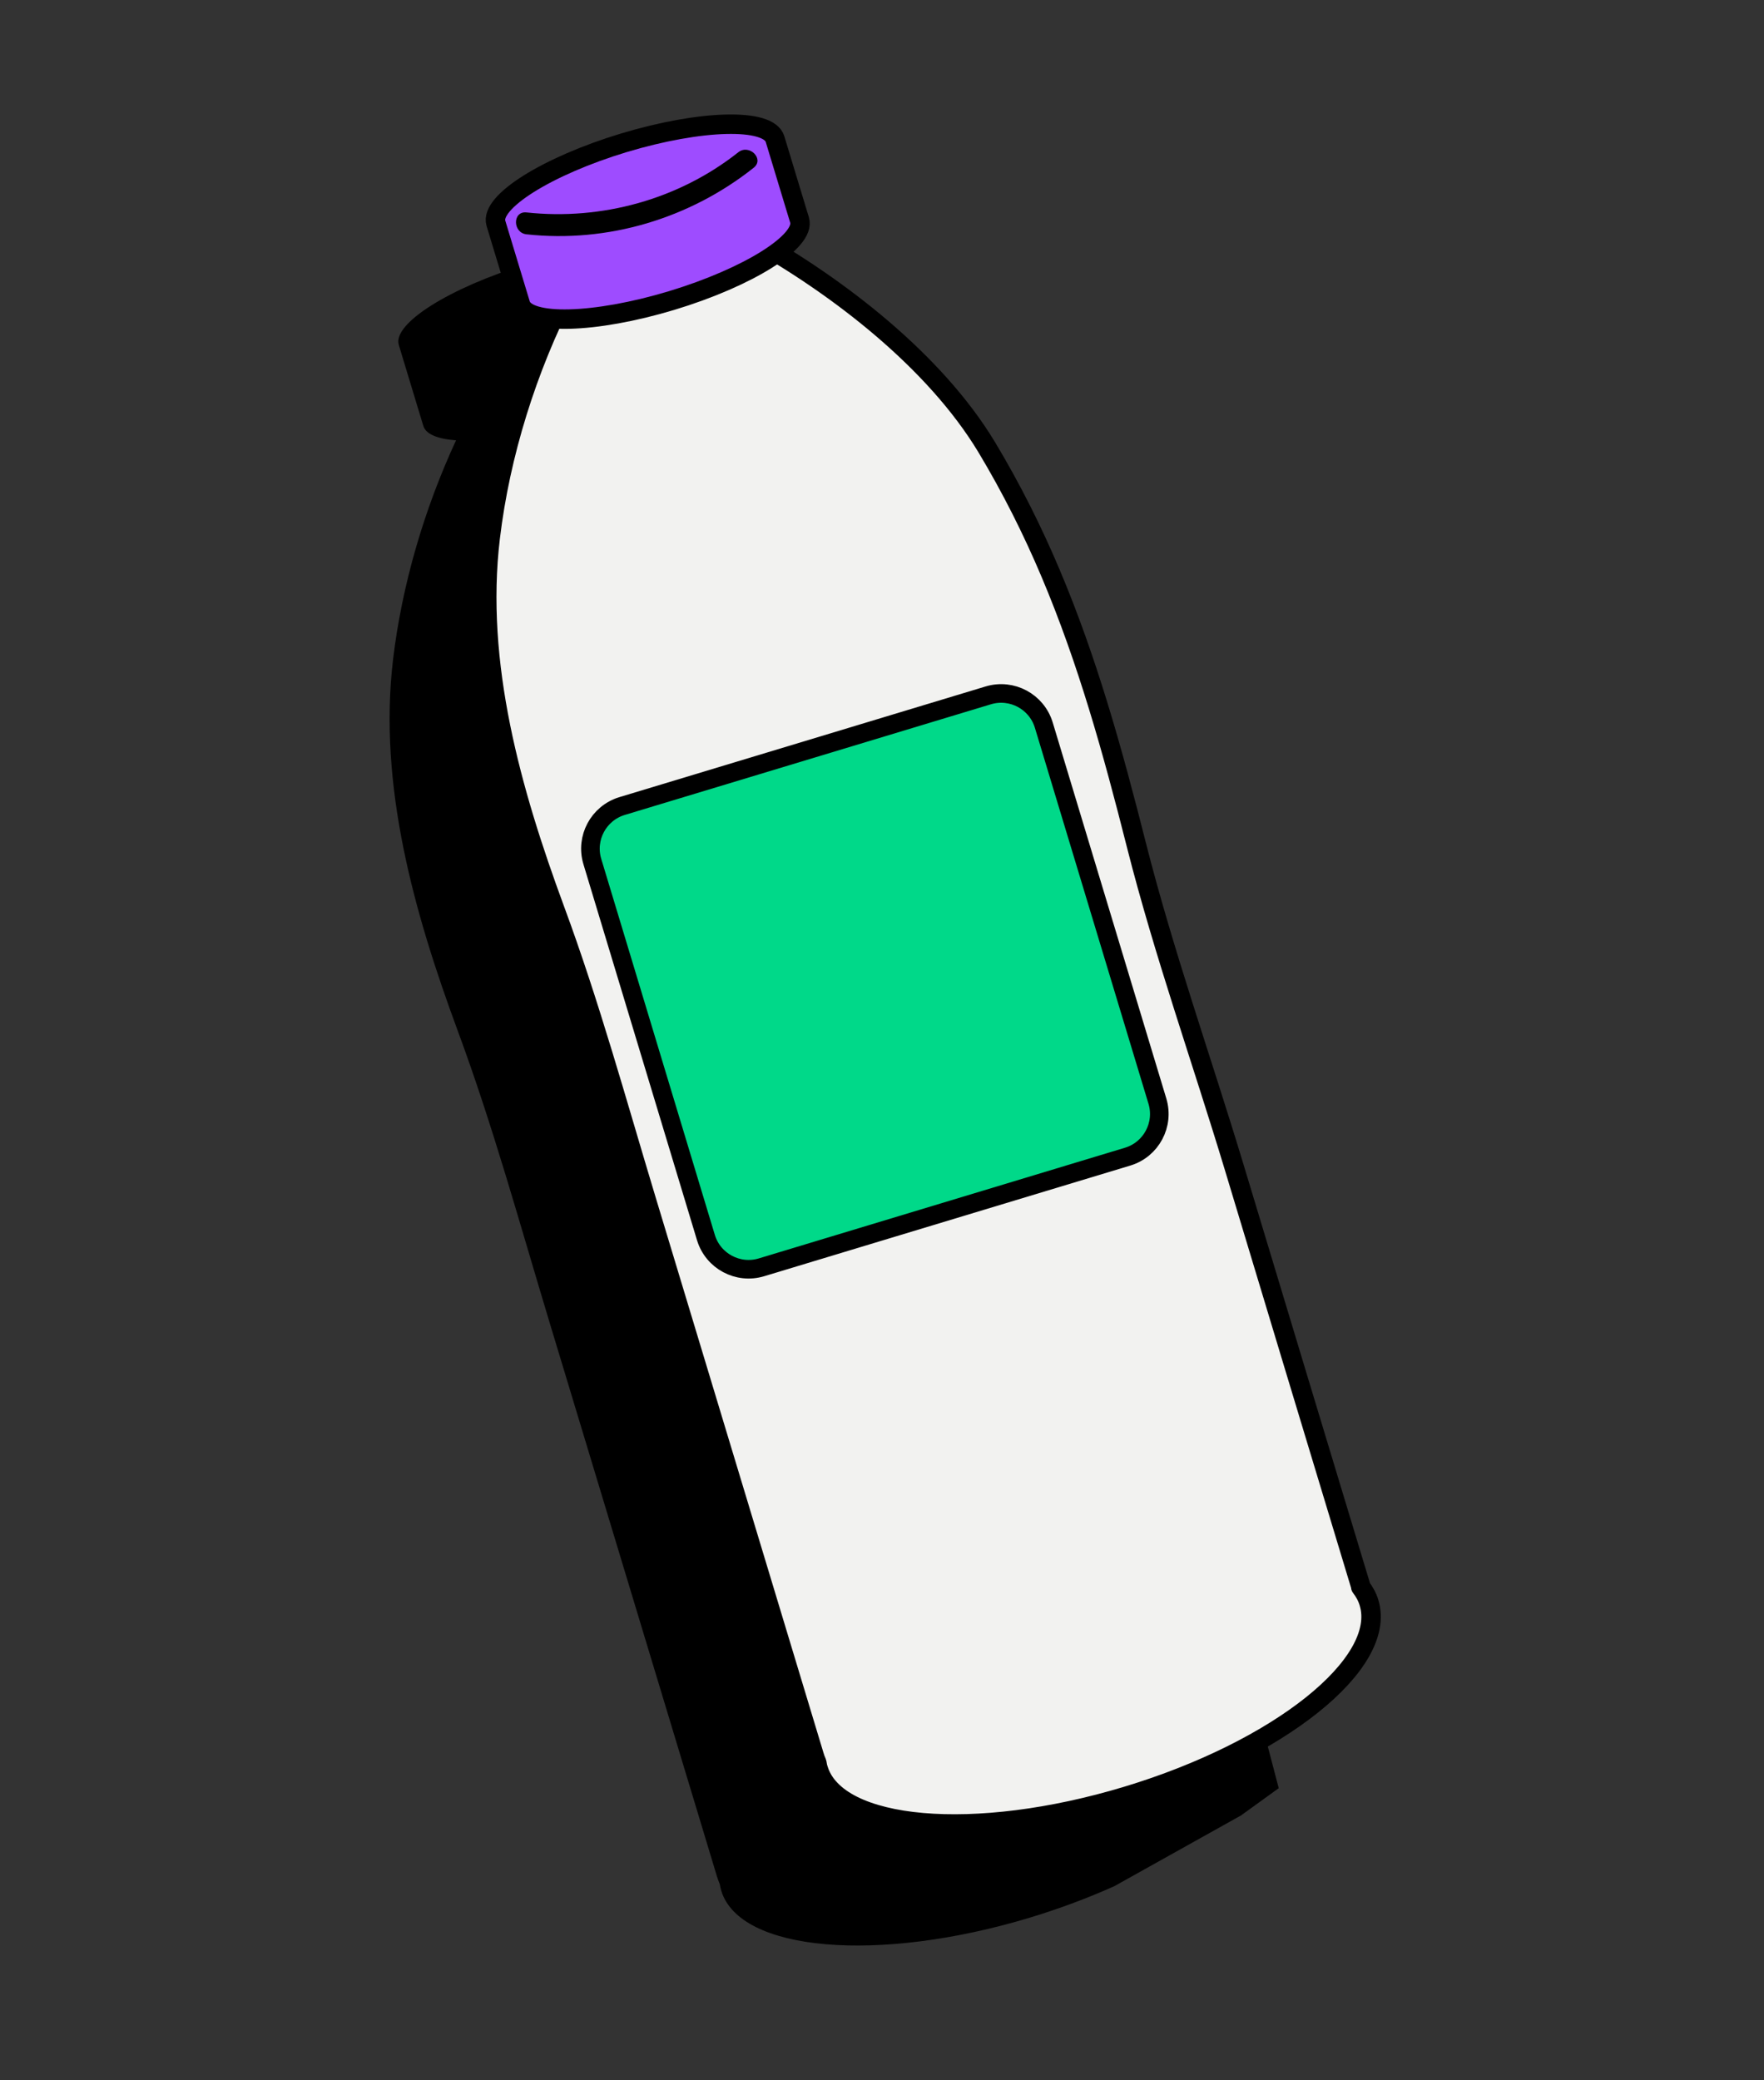 <svg xmlns="http://www.w3.org/2000/svg" width="100%" viewBox="0 0 145 171" fill="none" class="alim-deco"><rect x="0" y="0" width="145" height="171" fill="#333333" stroke="none"/><path d="M105.111 146.995L100.245 128.431C97.977 120.917 95.699 113.403 93.431 105.889C90.783 97.127 87.645 88.314 85.417 79.491C83.449 71.698 81.381 64.264 78.343 57.09C76.864 53.593 75.146 50.156 73.108 46.758C69.261 40.374 62.436 34.778 55.842 30.772C57.221 29.772 57.95 28.813 57.72 28.074L55.702 21.409C55.172 19.671 49.617 19.811 43.282 21.719C36.957 23.648 32.251 26.605 32.781 28.354L34.799 35.018C35.009 35.697 35.988 36.087 37.487 36.197C34.869 41.842 33.041 48.087 32.311 54.192C31.072 64.574 34.06 75.095 37.627 84.737C40.514 92.54 42.723 100.594 45.131 108.567C49.377 122.636 53.634 136.704 57.88 150.762C58.23 151.931 58.59 153.1 58.939 154.269C59.009 154.489 59.089 154.689 59.169 154.899C59.199 155.079 59.239 155.259 59.289 155.428C60.798 160.424 72.158 161.413 84.658 157.637C87.126 156.887 89.464 156.008 91.602 155.049L102.014 149.234" fill="black"></path><path d="M111.875 130.469C108.388 118.949 104.911 107.428 101.434 95.898C98.786 87.135 95.659 78.322 93.421 69.5C91.452 61.706 89.384 54.272 86.347 47.098C84.868 43.601 83.149 40.164 81.111 36.767C76.834 29.673 68.891 23.548 61.667 19.511L54.953 21.539L53.204 22.069L46.5 24.097C43.332 30.272 41.114 37.326 40.295 44.2C39.056 54.572 42.043 65.103 45.6 74.745C48.488 82.549 50.696 90.602 53.104 98.576C57.351 112.644 61.607 126.712 65.853 140.771C66.203 141.94 66.563 143.109 66.913 144.278C66.973 144.497 67.052 144.697 67.142 144.907C67.172 145.087 67.202 145.267 67.262 145.437C68.771 150.433 80.132 151.422 92.631 147.645C105.131 143.868 114.044 136.754 112.535 131.758C112.395 131.288 112.165 130.859 111.855 130.459" fill="#F2F2F0"></path><path d="M111.875 130.469C108.388 118.949 104.911 107.428 101.434 95.898C98.786 87.135 95.659 78.322 93.421 69.5C91.452 61.706 89.384 54.272 86.347 47.098C84.868 43.601 83.149 40.164 81.111 36.767C76.834 29.673 68.891 23.548 61.667 19.511L54.953 21.539L53.204 22.069L46.5 24.097C43.332 30.272 41.114 37.326 40.295 44.2C39.056 54.572 42.043 65.103 45.6 74.745C48.488 82.549 50.696 90.602 53.104 98.576C57.351 112.644 61.607 126.712 65.853 140.771C66.203 141.94 66.563 143.109 66.913 144.278C66.973 144.497 67.052 144.697 67.142 144.907C67.172 145.087 67.202 145.267 67.262 145.437C68.771 150.433 80.132 151.422 92.631 147.645C105.131 143.868 114.044 136.754 112.535 131.758C112.395 131.288 112.165 130.859 111.855 130.459L111.875 130.469Z" stroke="black" stroke-width="1.599" stroke-linecap="round" stroke-linejoin="round"></path><path d="M92.701 95.078L62.586 104.181C60.658 104.76 58.619 103.671 58.03 101.743L48.688 70.818C48.108 68.89 49.197 66.852 51.126 66.262L81.241 57.16C83.169 56.58 85.207 57.669 85.797 59.598L95.139 90.522C95.719 92.451 94.629 94.489 92.701 95.078Z" fill="#00D989"></path><path d="M92.701 95.078L62.586 104.181C60.658 104.76 58.619 103.671 58.03 101.743L48.688 70.818C48.108 68.89 49.197 66.852 51.126 66.262L81.241 57.16C83.169 56.58 85.207 57.669 85.797 59.598L95.139 90.522C95.719 92.451 94.629 94.489 92.701 95.078Z" stroke="black" stroke-width="1.529" stroke-linecap="round" stroke-linejoin="round"></path><path d="M51.285 11.737C44.951 13.656 40.245 16.613 40.764 18.352L42.782 25.016C43.312 26.755 48.867 26.615 55.202 24.707C61.537 22.788 66.243 19.831 65.724 18.092L63.705 11.428C63.176 9.689 57.62 9.829 51.285 11.737Z" fill="#9E4CFF"></path><path d="M51.285 11.737C44.951 13.656 40.245 16.613 40.764 18.352L42.782 25.016C43.312 26.755 48.867 26.615 55.202 24.707C61.537 22.788 66.243 19.831 65.724 18.092L63.705 11.428C63.176 9.689 57.62 9.829 51.285 11.737Z" stroke="black" stroke-width="1.599" stroke-linecap="round" stroke-linejoin="round"></path><path d="M43.272 19.261C49.957 19.991 56.701 17.962 61.957 13.786C62.856 13.066 61.587 11.807 60.688 12.517C55.792 16.393 49.457 18.132 43.272 17.463C42.123 17.343 42.133 19.131 43.272 19.261Z" fill="black"></path></svg>